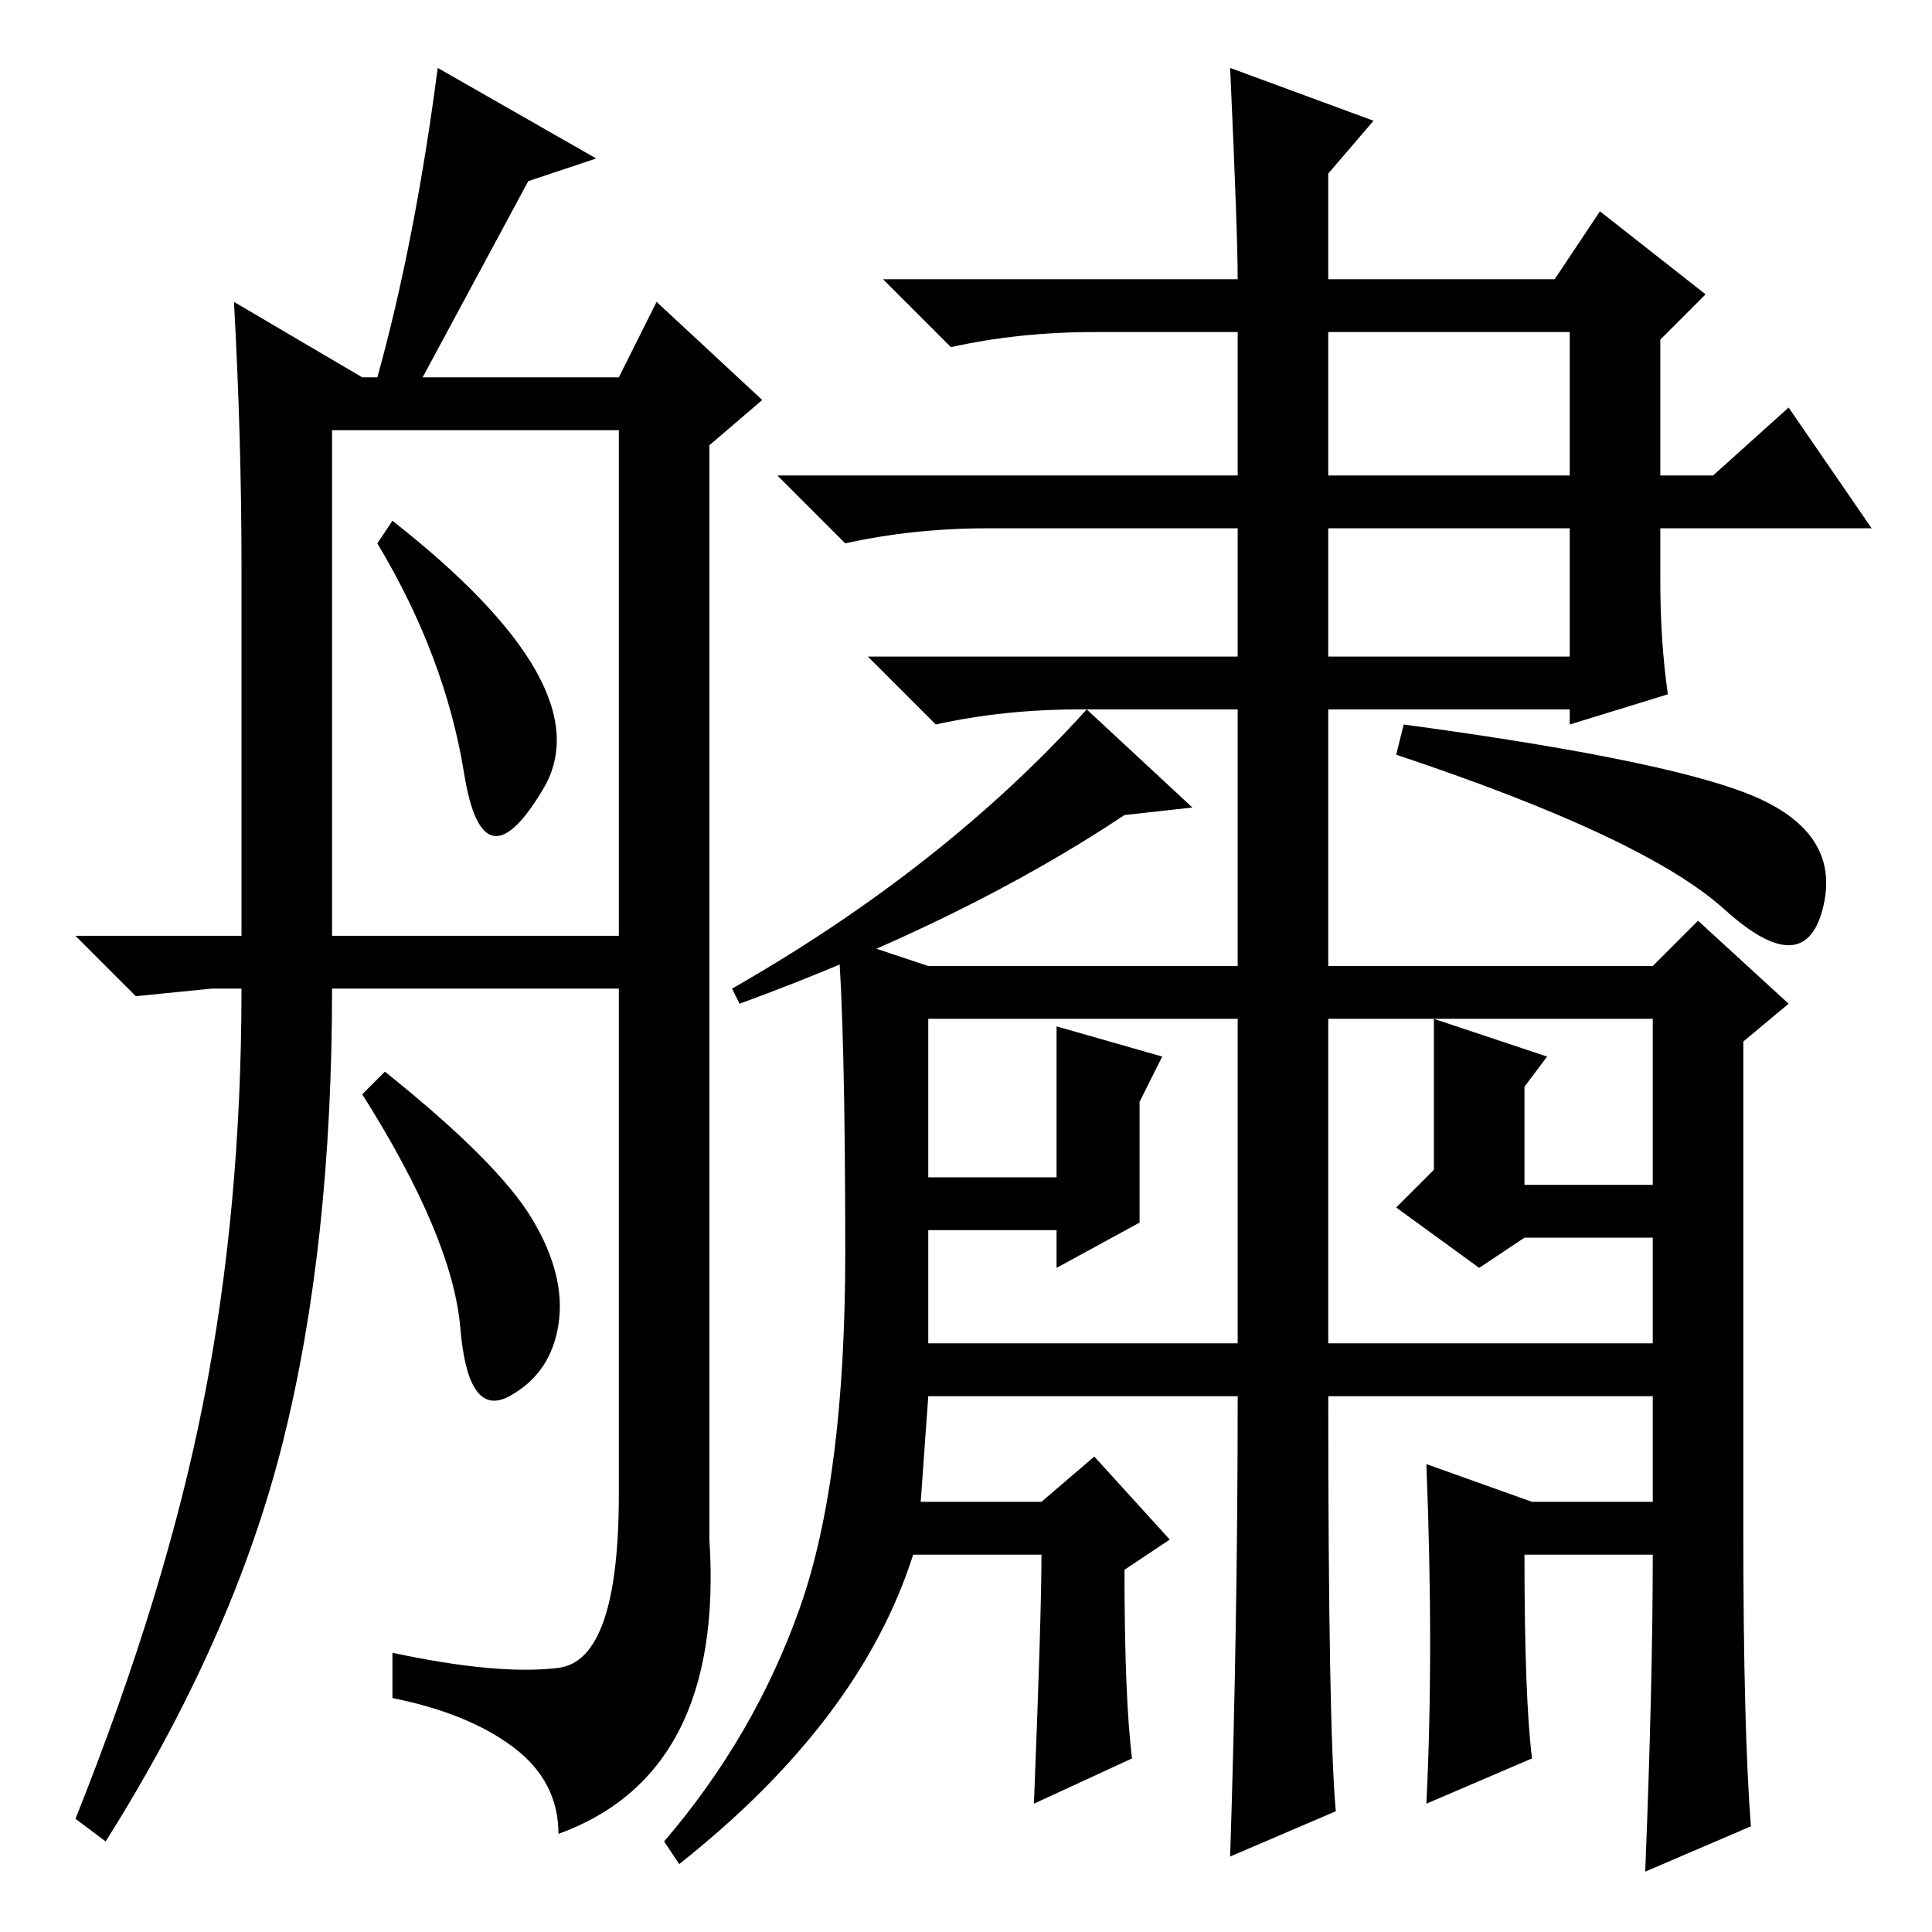 <?xml version="1.0" standalone="no"?>
<!DOCTYPE svg PUBLIC "-//W3C//DTD SVG 1.1//EN" "http://www.w3.org/Graphics/SVG/1.1/DTD/svg11.dtd" >
<svg xmlns="http://www.w3.org/2000/svg" xmlns:xlink="http://www.w3.org/1999/xlink" version="1.1" viewBox="0 -36 256 256">
  <g transform="matrix(1 0 0 -1 0 220)">
   <path fill="currentColor"
d="M61.5 153.5q-2.5 15.5 -11.5 30.5l2 3q28 -22 20 -35.5t-10.5 2zM10 132h22v49q0 17 -1 35l17 -10h2q5 18 8 41l21 -12l-9 -3l-14 -26h26l5 10l14 -13l-7 -6v-145q2 -31 -20 -39q0 7 -6 11.5t-16 6.5v6q14 -3 22 -2t8 23v67h-38q0 -34 -6.5 -60t-23.5 -53l-4 3
q12 30 17 55.5t5 54.5h-4l-10 -1zM44 132h38v67h-38v-67zM70.5 94.5q4.5 -7.5 3.5 -14t-6.5 -9.5t-6.5 9t-13 31l3 3q15 -12 19.5 -19.5zM164 71h-41l-1 -14h16l7 6l10 -11l-6 -4q0 -17 1 -25l-13 -6q1 25 1 33h-17q-7 -22 -31 -41l-2 3q12 14 18 31t6 47t-1 42l18 -6l-6 -5
v-21h17v20l14 -4l-3 -6v-16l-11 -6v5h-17v-15h41v84h-21q-10 0 -19 -2l-9 9h49v17h-33q-10 0 -19 -2l-9 9h61v19h-19q-10 0 -19 -2l-9 9h47q0 6 -1 28l19 -7l-6 -7v-14h30l6 9l14 -11l-6 -6v-18h7l10 9l11 -16h-28v-7q0 -8 1 -15l-13 -4v2h-32v-84h43v14h-17l-6 -4l-11 8
l5 5v20l15 -5l-3 -4v-13h17v29l6 6l12 -11l-6 -5v-65q0 -26 1 -39l-14 -6q1 25 1 42h-17q0 -19 1 -27l-14 -6q1 20 0 45l14 -5h16v14h-43q0 -44 1 -55l-14 -6q1 31 1 61zM208 186h-32v-17h32v17zM208 212h-32v-19h32v19zM228.5 135.5q-10.5 9.5 -43.5 20.5l1 4
q37 -5 47.5 -10t8 -14.5t-13 0zM158 149l-9 -1q-21 -14 -51 -25l-1 2q28 16 47 37zM195 128h35v-7h-78h-36v7h79z" />
  </g>

</svg>
